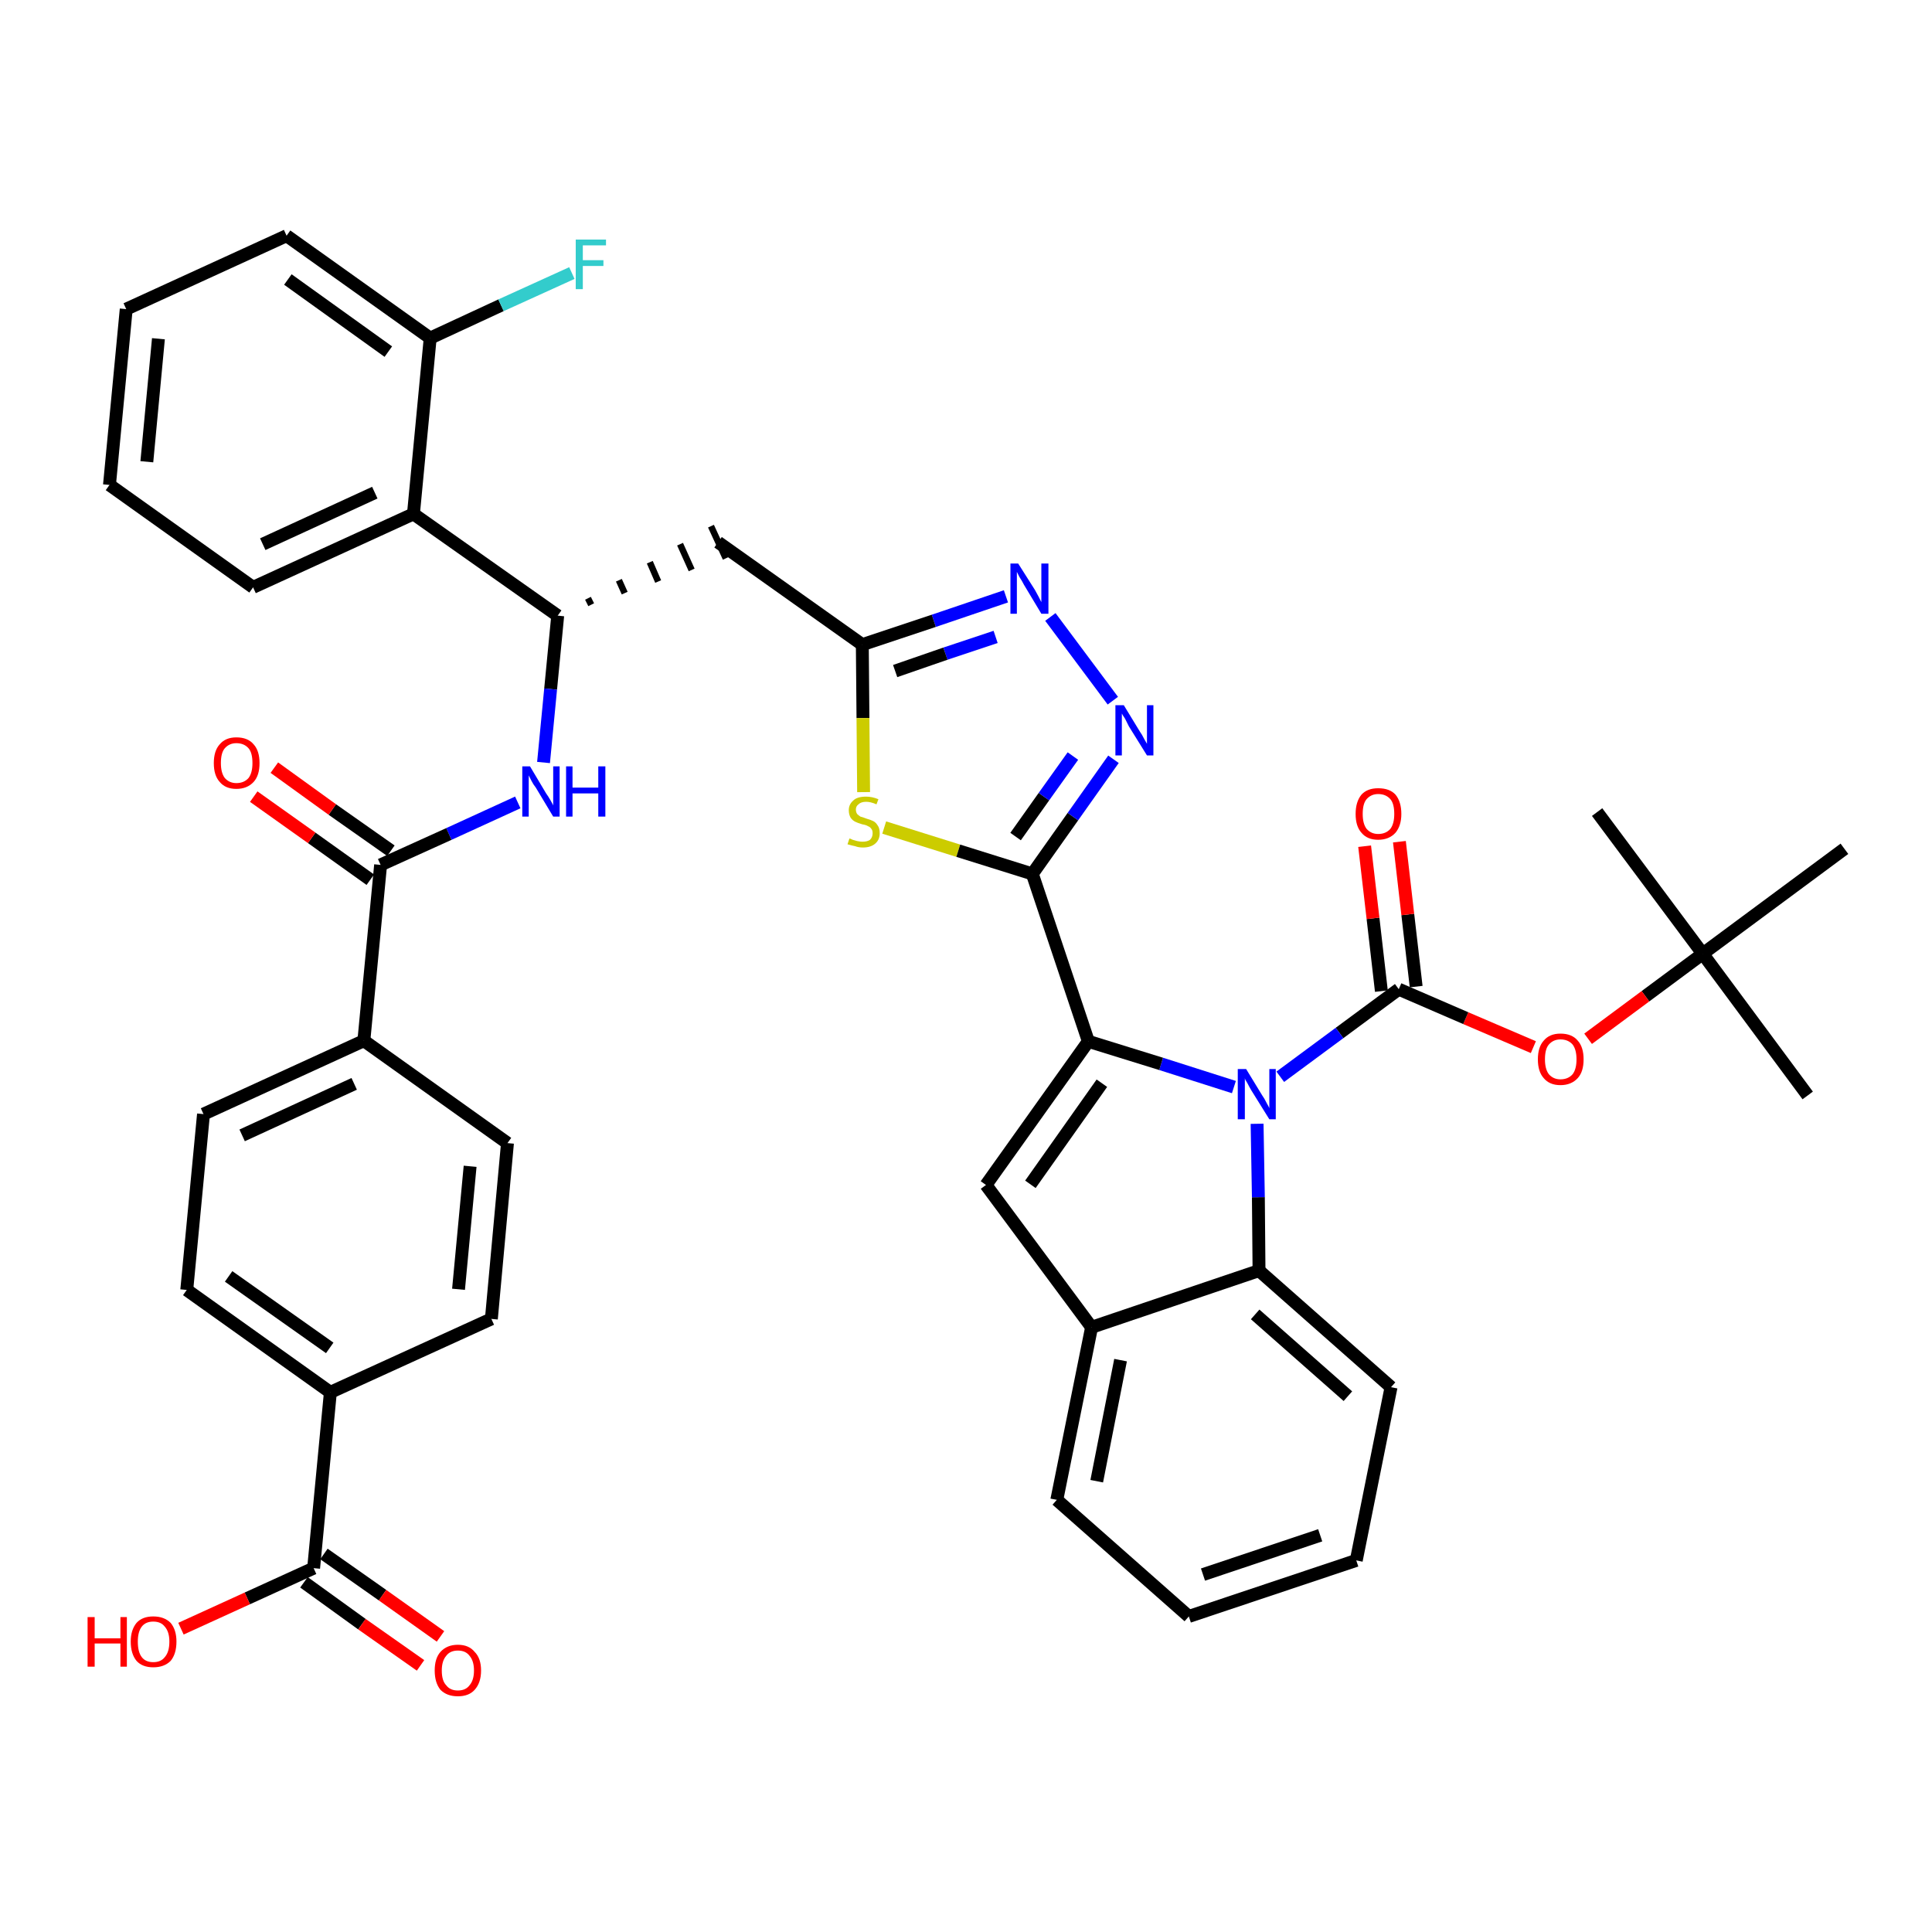 <?xml version='1.0' encoding='iso-8859-1'?>
<svg version='1.1' baseProfile='full'
              xmlns='http://www.w3.org/2000/svg'
                      xmlns:rdkit='http://www.rdkit.org/xml'
                      xmlns:xlink='http://www.w3.org/1999/xlink'
                  xml:space='preserve'
width='300px' height='300px' viewBox='0 0 300 300'>
<!-- END OF HEADER -->
<path class='bond-0 atom-0 atom-1' d='M 280.7,170.1 L 264.4,148.1' style='fill:none;fill-rule:evenodd;stroke:#000000;stroke-width:2.0px;stroke-linecap:butt;stroke-linejoin:miter;stroke-opacity:1' />
<path class='bond-1 atom-1 atom-2' d='M 264.4,148.1 L 248.0,126.1' style='fill:none;fill-rule:evenodd;stroke:#000000;stroke-width:2.0px;stroke-linecap:butt;stroke-linejoin:miter;stroke-opacity:1' />
<path class='bond-2 atom-1 atom-3' d='M 264.4,148.1 L 286.4,131.8' style='fill:none;fill-rule:evenodd;stroke:#000000;stroke-width:2.0px;stroke-linecap:butt;stroke-linejoin:miter;stroke-opacity:1' />
<path class='bond-3 atom-1 atom-4' d='M 264.4,148.1 L 255.5,154.7' style='fill:none;fill-rule:evenodd;stroke:#000000;stroke-width:2.0px;stroke-linecap:butt;stroke-linejoin:miter;stroke-opacity:1' />
<path class='bond-3 atom-1 atom-4' d='M 255.5,154.7 L 246.6,161.3' style='fill:none;fill-rule:evenodd;stroke:#FF0000;stroke-width:2.0px;stroke-linecap:butt;stroke-linejoin:miter;stroke-opacity:1' />
<path class='bond-4 atom-4 atom-5' d='M 238.1,162.6 L 227.6,158.1' style='fill:none;fill-rule:evenodd;stroke:#FF0000;stroke-width:2.0px;stroke-linecap:butt;stroke-linejoin:miter;stroke-opacity:1' />
<path class='bond-4 atom-4 atom-5' d='M 227.6,158.1 L 217.2,153.6' style='fill:none;fill-rule:evenodd;stroke:#000000;stroke-width:2.0px;stroke-linecap:butt;stroke-linejoin:miter;stroke-opacity:1' />
<path class='bond-5 atom-5 atom-6' d='M 219.9,153.2 L 218.6,142.0' style='fill:none;fill-rule:evenodd;stroke:#000000;stroke-width:2.0px;stroke-linecap:butt;stroke-linejoin:miter;stroke-opacity:1' />
<path class='bond-5 atom-5 atom-6' d='M 218.6,142.0 L 217.3,130.7' style='fill:none;fill-rule:evenodd;stroke:#FF0000;stroke-width:2.0px;stroke-linecap:butt;stroke-linejoin:miter;stroke-opacity:1' />
<path class='bond-5 atom-5 atom-6' d='M 214.5,153.9 L 213.2,142.6' style='fill:none;fill-rule:evenodd;stroke:#000000;stroke-width:2.0px;stroke-linecap:butt;stroke-linejoin:miter;stroke-opacity:1' />
<path class='bond-5 atom-5 atom-6' d='M 213.2,142.6 L 211.9,131.4' style='fill:none;fill-rule:evenodd;stroke:#FF0000;stroke-width:2.0px;stroke-linecap:butt;stroke-linejoin:miter;stroke-opacity:1' />
<path class='bond-6 atom-5 atom-7' d='M 217.2,153.6 L 208.0,160.4' style='fill:none;fill-rule:evenodd;stroke:#000000;stroke-width:2.0px;stroke-linecap:butt;stroke-linejoin:miter;stroke-opacity:1' />
<path class='bond-6 atom-5 atom-7' d='M 208.0,160.4 L 198.8,167.2' style='fill:none;fill-rule:evenodd;stroke:#0000FF;stroke-width:2.0px;stroke-linecap:butt;stroke-linejoin:miter;stroke-opacity:1' />
<path class='bond-7 atom-7 atom-8' d='M 191.6,168.8 L 180.3,165.2' style='fill:none;fill-rule:evenodd;stroke:#0000FF;stroke-width:2.0px;stroke-linecap:butt;stroke-linejoin:miter;stroke-opacity:1' />
<path class='bond-7 atom-7 atom-8' d='M 180.3,165.2 L 169.0,161.7' style='fill:none;fill-rule:evenodd;stroke:#000000;stroke-width:2.0px;stroke-linecap:butt;stroke-linejoin:miter;stroke-opacity:1' />
<path class='bond-41 atom-41 atom-7' d='M 195.5,197.3 L 195.4,185.9' style='fill:none;fill-rule:evenodd;stroke:#000000;stroke-width:2.0px;stroke-linecap:butt;stroke-linejoin:miter;stroke-opacity:1' />
<path class='bond-41 atom-41 atom-7' d='M 195.4,185.9 L 195.2,174.5' style='fill:none;fill-rule:evenodd;stroke:#0000FF;stroke-width:2.0px;stroke-linecap:butt;stroke-linejoin:miter;stroke-opacity:1' />
<path class='bond-8 atom-8 atom-9' d='M 169.0,161.7 L 160.3,135.7' style='fill:none;fill-rule:evenodd;stroke:#000000;stroke-width:2.0px;stroke-linecap:butt;stroke-linejoin:miter;stroke-opacity:1' />
<path class='bond-34 atom-8 atom-35' d='M 169.0,161.7 L 153.1,184.0' style='fill:none;fill-rule:evenodd;stroke:#000000;stroke-width:2.0px;stroke-linecap:butt;stroke-linejoin:miter;stroke-opacity:1' />
<path class='bond-34 atom-8 atom-35' d='M 171.1,168.2 L 160.0,183.9' style='fill:none;fill-rule:evenodd;stroke:#000000;stroke-width:2.0px;stroke-linecap:butt;stroke-linejoin:miter;stroke-opacity:1' />
<path class='bond-9 atom-9 atom-10' d='M 160.3,135.7 L 166.6,126.8' style='fill:none;fill-rule:evenodd;stroke:#000000;stroke-width:2.0px;stroke-linecap:butt;stroke-linejoin:miter;stroke-opacity:1' />
<path class='bond-9 atom-9 atom-10' d='M 166.6,126.8 L 172.9,117.9' style='fill:none;fill-rule:evenodd;stroke:#0000FF;stroke-width:2.0px;stroke-linecap:butt;stroke-linejoin:miter;stroke-opacity:1' />
<path class='bond-9 atom-9 atom-10' d='M 157.7,129.9 L 162.1,123.7' style='fill:none;fill-rule:evenodd;stroke:#000000;stroke-width:2.0px;stroke-linecap:butt;stroke-linejoin:miter;stroke-opacity:1' />
<path class='bond-9 atom-9 atom-10' d='M 162.1,123.7 L 166.6,117.4' style='fill:none;fill-rule:evenodd;stroke:#0000FF;stroke-width:2.0px;stroke-linecap:butt;stroke-linejoin:miter;stroke-opacity:1' />
<path class='bond-42 atom-34 atom-9' d='M 137.3,128.5 L 148.8,132.1' style='fill:none;fill-rule:evenodd;stroke:#CCCC00;stroke-width:2.0px;stroke-linecap:butt;stroke-linejoin:miter;stroke-opacity:1' />
<path class='bond-42 atom-34 atom-9' d='M 148.8,132.1 L 160.3,135.7' style='fill:none;fill-rule:evenodd;stroke:#000000;stroke-width:2.0px;stroke-linecap:butt;stroke-linejoin:miter;stroke-opacity:1' />
<path class='bond-10 atom-10 atom-11' d='M 172.8,108.8 L 163.1,95.8' style='fill:none;fill-rule:evenodd;stroke:#0000FF;stroke-width:2.0px;stroke-linecap:butt;stroke-linejoin:miter;stroke-opacity:1' />
<path class='bond-11 atom-11 atom-12' d='M 156.2,92.6 L 145.0,96.4' style='fill:none;fill-rule:evenodd;stroke:#0000FF;stroke-width:2.0px;stroke-linecap:butt;stroke-linejoin:miter;stroke-opacity:1' />
<path class='bond-11 atom-11 atom-12' d='M 145.0,96.4 L 133.9,100.1' style='fill:none;fill-rule:evenodd;stroke:#000000;stroke-width:2.0px;stroke-linecap:butt;stroke-linejoin:miter;stroke-opacity:1' />
<path class='bond-11 atom-11 atom-12' d='M 154.6,98.9 L 146.8,101.5' style='fill:none;fill-rule:evenodd;stroke:#0000FF;stroke-width:2.0px;stroke-linecap:butt;stroke-linejoin:miter;stroke-opacity:1' />
<path class='bond-11 atom-11 atom-12' d='M 146.8,101.5 L 139.0,104.2' style='fill:none;fill-rule:evenodd;stroke:#000000;stroke-width:2.0px;stroke-linecap:butt;stroke-linejoin:miter;stroke-opacity:1' />
<path class='bond-12 atom-12 atom-13' d='M 133.9,100.1 L 111.5,84.2' style='fill:none;fill-rule:evenodd;stroke:#000000;stroke-width:2.0px;stroke-linecap:butt;stroke-linejoin:miter;stroke-opacity:1' />
<path class='bond-33 atom-12 atom-34' d='M 133.9,100.1 L 134.0,111.5' style='fill:none;fill-rule:evenodd;stroke:#000000;stroke-width:2.0px;stroke-linecap:butt;stroke-linejoin:miter;stroke-opacity:1' />
<path class='bond-33 atom-12 atom-34' d='M 134.0,111.5 L 134.1,123.0' style='fill:none;fill-rule:evenodd;stroke:#CCCC00;stroke-width:2.0px;stroke-linecap:butt;stroke-linejoin:miter;stroke-opacity:1' />
<path class='bond-13 atom-14 atom-13' d='M 91.8,93.9 L 91.3,92.9' style='fill:none;fill-rule:evenodd;stroke:#000000;stroke-width:1.0px;stroke-linecap:butt;stroke-linejoin:miter;stroke-opacity:1' />
<path class='bond-13 atom-14 atom-13' d='M 97.0,92.1 L 96.1,90.1' style='fill:none;fill-rule:evenodd;stroke:#000000;stroke-width:1.0px;stroke-linecap:butt;stroke-linejoin:miter;stroke-opacity:1' />
<path class='bond-13 atom-14 atom-13' d='M 102.2,90.3 L 100.9,87.3' style='fill:none;fill-rule:evenodd;stroke:#000000;stroke-width:1.0px;stroke-linecap:butt;stroke-linejoin:miter;stroke-opacity:1' />
<path class='bond-13 atom-14 atom-13' d='M 107.4,88.5 L 105.6,84.5' style='fill:none;fill-rule:evenodd;stroke:#000000;stroke-width:1.0px;stroke-linecap:butt;stroke-linejoin:miter;stroke-opacity:1' />
<path class='bond-13 atom-14 atom-13' d='M 112.7,86.7 L 110.4,81.7' style='fill:none;fill-rule:evenodd;stroke:#000000;stroke-width:1.0px;stroke-linecap:butt;stroke-linejoin:miter;stroke-opacity:1' />
<path class='bond-14 atom-14 atom-15' d='M 86.6,95.6 L 85.5,107.0' style='fill:none;fill-rule:evenodd;stroke:#000000;stroke-width:2.0px;stroke-linecap:butt;stroke-linejoin:miter;stroke-opacity:1' />
<path class='bond-14 atom-14 atom-15' d='M 85.5,107.0 L 84.4,118.4' style='fill:none;fill-rule:evenodd;stroke:#0000FF;stroke-width:2.0px;stroke-linecap:butt;stroke-linejoin:miter;stroke-opacity:1' />
<path class='bond-26 atom-14 atom-27' d='M 86.6,95.6 L 64.2,79.8' style='fill:none;fill-rule:evenodd;stroke:#000000;stroke-width:2.0px;stroke-linecap:butt;stroke-linejoin:miter;stroke-opacity:1' />
<path class='bond-15 atom-15 atom-16' d='M 80.4,124.6 L 69.7,129.5' style='fill:none;fill-rule:evenodd;stroke:#0000FF;stroke-width:2.0px;stroke-linecap:butt;stroke-linejoin:miter;stroke-opacity:1' />
<path class='bond-15 atom-15 atom-16' d='M 69.7,129.5 L 59.1,134.3' style='fill:none;fill-rule:evenodd;stroke:#000000;stroke-width:2.0px;stroke-linecap:butt;stroke-linejoin:miter;stroke-opacity:1' />
<path class='bond-16 atom-16 atom-17' d='M 60.7,132.1 L 51.6,125.7' style='fill:none;fill-rule:evenodd;stroke:#000000;stroke-width:2.0px;stroke-linecap:butt;stroke-linejoin:miter;stroke-opacity:1' />
<path class='bond-16 atom-16 atom-17' d='M 51.6,125.7 L 42.6,119.2' style='fill:none;fill-rule:evenodd;stroke:#FF0000;stroke-width:2.0px;stroke-linecap:butt;stroke-linejoin:miter;stroke-opacity:1' />
<path class='bond-16 atom-16 atom-17' d='M 57.5,136.6 L 48.4,130.1' style='fill:none;fill-rule:evenodd;stroke:#000000;stroke-width:2.0px;stroke-linecap:butt;stroke-linejoin:miter;stroke-opacity:1' />
<path class='bond-16 atom-16 atom-17' d='M 48.4,130.1 L 39.4,123.7' style='fill:none;fill-rule:evenodd;stroke:#FF0000;stroke-width:2.0px;stroke-linecap:butt;stroke-linejoin:miter;stroke-opacity:1' />
<path class='bond-17 atom-16 atom-18' d='M 59.1,134.3 L 56.5,161.6' style='fill:none;fill-rule:evenodd;stroke:#000000;stroke-width:2.0px;stroke-linecap:butt;stroke-linejoin:miter;stroke-opacity:1' />
<path class='bond-18 atom-18 atom-19' d='M 56.5,161.6 L 31.6,173.0' style='fill:none;fill-rule:evenodd;stroke:#000000;stroke-width:2.0px;stroke-linecap:butt;stroke-linejoin:miter;stroke-opacity:1' />
<path class='bond-18 atom-18 atom-19' d='M 55.0,168.3 L 37.6,176.3' style='fill:none;fill-rule:evenodd;stroke:#000000;stroke-width:2.0px;stroke-linecap:butt;stroke-linejoin:miter;stroke-opacity:1' />
<path class='bond-44 atom-26 atom-18' d='M 78.8,177.5 L 56.5,161.6' style='fill:none;fill-rule:evenodd;stroke:#000000;stroke-width:2.0px;stroke-linecap:butt;stroke-linejoin:miter;stroke-opacity:1' />
<path class='bond-19 atom-19 atom-20' d='M 31.6,173.0 L 29.0,200.3' style='fill:none;fill-rule:evenodd;stroke:#000000;stroke-width:2.0px;stroke-linecap:butt;stroke-linejoin:miter;stroke-opacity:1' />
<path class='bond-20 atom-20 atom-21' d='M 29.0,200.3 L 51.3,216.2' style='fill:none;fill-rule:evenodd;stroke:#000000;stroke-width:2.0px;stroke-linecap:butt;stroke-linejoin:miter;stroke-opacity:1' />
<path class='bond-20 atom-20 atom-21' d='M 35.5,198.2 L 51.2,209.3' style='fill:none;fill-rule:evenodd;stroke:#000000;stroke-width:2.0px;stroke-linecap:butt;stroke-linejoin:miter;stroke-opacity:1' />
<path class='bond-21 atom-21 atom-22' d='M 51.3,216.2 L 48.7,243.5' style='fill:none;fill-rule:evenodd;stroke:#000000;stroke-width:2.0px;stroke-linecap:butt;stroke-linejoin:miter;stroke-opacity:1' />
<path class='bond-24 atom-21 atom-25' d='M 51.3,216.2 L 76.3,204.8' style='fill:none;fill-rule:evenodd;stroke:#000000;stroke-width:2.0px;stroke-linecap:butt;stroke-linejoin:miter;stroke-opacity:1' />
<path class='bond-22 atom-22 atom-23' d='M 47.2,245.7 L 56.2,252.2' style='fill:none;fill-rule:evenodd;stroke:#000000;stroke-width:2.0px;stroke-linecap:butt;stroke-linejoin:miter;stroke-opacity:1' />
<path class='bond-22 atom-22 atom-23' d='M 56.2,252.2 L 65.3,258.6' style='fill:none;fill-rule:evenodd;stroke:#FF0000;stroke-width:2.0px;stroke-linecap:butt;stroke-linejoin:miter;stroke-opacity:1' />
<path class='bond-22 atom-22 atom-23' d='M 50.3,241.3 L 59.4,247.7' style='fill:none;fill-rule:evenodd;stroke:#000000;stroke-width:2.0px;stroke-linecap:butt;stroke-linejoin:miter;stroke-opacity:1' />
<path class='bond-22 atom-22 atom-23' d='M 59.4,247.7 L 68.4,254.1' style='fill:none;fill-rule:evenodd;stroke:#FF0000;stroke-width:2.0px;stroke-linecap:butt;stroke-linejoin:miter;stroke-opacity:1' />
<path class='bond-23 atom-22 atom-24' d='M 48.7,243.5 L 38.4,248.2' style='fill:none;fill-rule:evenodd;stroke:#000000;stroke-width:2.0px;stroke-linecap:butt;stroke-linejoin:miter;stroke-opacity:1' />
<path class='bond-23 atom-22 atom-24' d='M 38.4,248.2 L 28.1,252.9' style='fill:none;fill-rule:evenodd;stroke:#FF0000;stroke-width:2.0px;stroke-linecap:butt;stroke-linejoin:miter;stroke-opacity:1' />
<path class='bond-25 atom-25 atom-26' d='M 76.3,204.8 L 78.8,177.5' style='fill:none;fill-rule:evenodd;stroke:#000000;stroke-width:2.0px;stroke-linecap:butt;stroke-linejoin:miter;stroke-opacity:1' />
<path class='bond-25 atom-25 atom-26' d='M 71.2,200.2 L 73.0,181.1' style='fill:none;fill-rule:evenodd;stroke:#000000;stroke-width:2.0px;stroke-linecap:butt;stroke-linejoin:miter;stroke-opacity:1' />
<path class='bond-27 atom-27 atom-28' d='M 64.2,79.8 L 39.3,91.2' style='fill:none;fill-rule:evenodd;stroke:#000000;stroke-width:2.0px;stroke-linecap:butt;stroke-linejoin:miter;stroke-opacity:1' />
<path class='bond-27 atom-27 atom-28' d='M 58.2,76.5 L 40.8,84.5' style='fill:none;fill-rule:evenodd;stroke:#000000;stroke-width:2.0px;stroke-linecap:butt;stroke-linejoin:miter;stroke-opacity:1' />
<path class='bond-45 atom-32 atom-27' d='M 66.8,52.5 L 64.2,79.8' style='fill:none;fill-rule:evenodd;stroke:#000000;stroke-width:2.0px;stroke-linecap:butt;stroke-linejoin:miter;stroke-opacity:1' />
<path class='bond-28 atom-28 atom-29' d='M 39.3,91.2 L 17.0,75.3' style='fill:none;fill-rule:evenodd;stroke:#000000;stroke-width:2.0px;stroke-linecap:butt;stroke-linejoin:miter;stroke-opacity:1' />
<path class='bond-29 atom-29 atom-30' d='M 17.0,75.3 L 19.6,48.0' style='fill:none;fill-rule:evenodd;stroke:#000000;stroke-width:2.0px;stroke-linecap:butt;stroke-linejoin:miter;stroke-opacity:1' />
<path class='bond-29 atom-29 atom-30' d='M 22.8,71.7 L 24.6,52.6' style='fill:none;fill-rule:evenodd;stroke:#000000;stroke-width:2.0px;stroke-linecap:butt;stroke-linejoin:miter;stroke-opacity:1' />
<path class='bond-30 atom-30 atom-31' d='M 19.6,48.0 L 44.5,36.6' style='fill:none;fill-rule:evenodd;stroke:#000000;stroke-width:2.0px;stroke-linecap:butt;stroke-linejoin:miter;stroke-opacity:1' />
<path class='bond-31 atom-31 atom-32' d='M 44.5,36.6 L 66.8,52.5' style='fill:none;fill-rule:evenodd;stroke:#000000;stroke-width:2.0px;stroke-linecap:butt;stroke-linejoin:miter;stroke-opacity:1' />
<path class='bond-31 atom-31 atom-32' d='M 44.7,43.4 L 60.3,54.6' style='fill:none;fill-rule:evenodd;stroke:#000000;stroke-width:2.0px;stroke-linecap:butt;stroke-linejoin:miter;stroke-opacity:1' />
<path class='bond-32 atom-32 atom-33' d='M 66.8,52.5 L 77.8,47.4' style='fill:none;fill-rule:evenodd;stroke:#000000;stroke-width:2.0px;stroke-linecap:butt;stroke-linejoin:miter;stroke-opacity:1' />
<path class='bond-32 atom-32 atom-33' d='M 77.8,47.4 L 88.8,42.4' style='fill:none;fill-rule:evenodd;stroke:#33CCCC;stroke-width:2.0px;stroke-linecap:butt;stroke-linejoin:miter;stroke-opacity:1' />
<path class='bond-35 atom-35 atom-36' d='M 153.1,184.0 L 169.5,206.1' style='fill:none;fill-rule:evenodd;stroke:#000000;stroke-width:2.0px;stroke-linecap:butt;stroke-linejoin:miter;stroke-opacity:1' />
<path class='bond-36 atom-36 atom-37' d='M 169.5,206.1 L 164.1,232.9' style='fill:none;fill-rule:evenodd;stroke:#000000;stroke-width:2.0px;stroke-linecap:butt;stroke-linejoin:miter;stroke-opacity:1' />
<path class='bond-36 atom-36 atom-37' d='M 174.0,211.2 L 170.3,230.0' style='fill:none;fill-rule:evenodd;stroke:#000000;stroke-width:2.0px;stroke-linecap:butt;stroke-linejoin:miter;stroke-opacity:1' />
<path class='bond-43 atom-41 atom-36' d='M 195.5,197.3 L 169.5,206.1' style='fill:none;fill-rule:evenodd;stroke:#000000;stroke-width:2.0px;stroke-linecap:butt;stroke-linejoin:miter;stroke-opacity:1' />
<path class='bond-37 atom-37 atom-38' d='M 164.1,232.9 L 184.6,251.0' style='fill:none;fill-rule:evenodd;stroke:#000000;stroke-width:2.0px;stroke-linecap:butt;stroke-linejoin:miter;stroke-opacity:1' />
<path class='bond-38 atom-38 atom-39' d='M 184.6,251.0 L 210.6,242.3' style='fill:none;fill-rule:evenodd;stroke:#000000;stroke-width:2.0px;stroke-linecap:butt;stroke-linejoin:miter;stroke-opacity:1' />
<path class='bond-38 atom-38 atom-39' d='M 186.8,244.5 L 205.0,238.4' style='fill:none;fill-rule:evenodd;stroke:#000000;stroke-width:2.0px;stroke-linecap:butt;stroke-linejoin:miter;stroke-opacity:1' />
<path class='bond-39 atom-39 atom-40' d='M 210.6,242.3 L 216.0,215.4' style='fill:none;fill-rule:evenodd;stroke:#000000;stroke-width:2.0px;stroke-linecap:butt;stroke-linejoin:miter;stroke-opacity:1' />
<path class='bond-40 atom-40 atom-41' d='M 216.0,215.4 L 195.5,197.3' style='fill:none;fill-rule:evenodd;stroke:#000000;stroke-width:2.0px;stroke-linecap:butt;stroke-linejoin:miter;stroke-opacity:1' />
<path class='bond-40 atom-40 atom-41' d='M 209.3,216.8 L 194.9,204.1' style='fill:none;fill-rule:evenodd;stroke:#000000;stroke-width:2.0px;stroke-linecap:butt;stroke-linejoin:miter;stroke-opacity:1' />
<path  class='atom-4' d='M 238.8 164.5
Q 238.8 162.6, 239.7 161.6
Q 240.6 160.5, 242.3 160.5
Q 244.1 160.5, 245.0 161.6
Q 245.9 162.6, 245.9 164.5
Q 245.9 166.4, 245.0 167.4
Q 244.0 168.5, 242.3 168.5
Q 240.6 168.5, 239.7 167.4
Q 238.8 166.4, 238.8 164.5
M 242.3 167.6
Q 243.5 167.6, 244.2 166.8
Q 244.8 166.0, 244.8 164.5
Q 244.8 163.0, 244.2 162.2
Q 243.5 161.4, 242.3 161.4
Q 241.2 161.4, 240.5 162.2
Q 239.9 162.9, 239.9 164.5
Q 239.9 166.0, 240.5 166.8
Q 241.2 167.6, 242.3 167.6
' fill='#FF0000'/>
<path  class='atom-6' d='M 210.5 126.4
Q 210.5 124.5, 211.4 123.4
Q 212.3 122.4, 214.0 122.4
Q 215.8 122.4, 216.7 123.4
Q 217.6 124.5, 217.6 126.4
Q 217.6 128.2, 216.7 129.3
Q 215.7 130.4, 214.0 130.4
Q 212.3 130.4, 211.4 129.3
Q 210.5 128.3, 210.5 126.4
M 214.0 129.5
Q 215.2 129.5, 215.9 128.7
Q 216.5 127.9, 216.5 126.4
Q 216.5 124.8, 215.9 124.1
Q 215.2 123.3, 214.0 123.3
Q 212.9 123.3, 212.2 124.1
Q 211.6 124.8, 211.6 126.4
Q 211.6 127.9, 212.2 128.7
Q 212.9 129.5, 214.0 129.5
' fill='#FF0000'/>
<path  class='atom-7' d='M 193.5 166.0
L 196.0 170.1
Q 196.3 170.5, 196.7 171.3
Q 197.1 172.0, 197.1 172.1
L 197.1 166.0
L 198.1 166.0
L 198.1 173.8
L 197.1 173.8
L 194.3 169.3
Q 194.0 168.8, 193.7 168.2
Q 193.3 167.6, 193.3 167.4
L 193.3 173.8
L 192.2 173.8
L 192.2 166.0
L 193.5 166.0
' fill='#0000FF'/>
<path  class='atom-10' d='M 174.5 109.5
L 177.0 113.6
Q 177.3 114.0, 177.7 114.8
Q 178.1 115.5, 178.1 115.5
L 178.1 109.5
L 179.1 109.5
L 179.1 117.3
L 178.1 117.3
L 175.3 112.8
Q 175.0 112.2, 174.7 111.6
Q 174.3 111.0, 174.2 110.8
L 174.2 117.3
L 173.2 117.3
L 173.2 109.5
L 174.5 109.5
' fill='#0000FF'/>
<path  class='atom-11' d='M 158.1 87.5
L 160.7 91.6
Q 160.9 92.0, 161.3 92.7
Q 161.7 93.5, 161.7 93.5
L 161.7 87.5
L 162.8 87.5
L 162.8 95.3
L 161.7 95.3
L 159.0 90.8
Q 158.7 90.2, 158.3 89.6
Q 158.0 89.0, 157.9 88.8
L 157.9 95.3
L 156.9 95.3
L 156.9 87.5
L 158.1 87.5
' fill='#0000FF'/>
<path  class='atom-15' d='M 82.3 119.0
L 84.8 123.2
Q 85.1 123.6, 85.5 124.3
Q 85.9 125.0, 85.9 125.1
L 85.9 119.0
L 86.9 119.0
L 86.9 126.8
L 85.9 126.8
L 83.2 122.3
Q 82.8 121.8, 82.5 121.2
Q 82.2 120.6, 82.1 120.4
L 82.1 126.8
L 81.1 126.8
L 81.1 119.0
L 82.3 119.0
' fill='#0000FF'/>
<path  class='atom-15' d='M 87.9 119.0
L 88.9 119.0
L 88.9 122.3
L 92.9 122.3
L 92.9 119.0
L 94.0 119.0
L 94.0 126.8
L 92.9 126.8
L 92.9 123.2
L 88.9 123.2
L 88.9 126.8
L 87.9 126.8
L 87.9 119.0
' fill='#0000FF'/>
<path  class='atom-17' d='M 33.2 118.5
Q 33.2 116.6, 34.1 115.6
Q 35.0 114.5, 36.7 114.5
Q 38.5 114.5, 39.4 115.6
Q 40.3 116.6, 40.3 118.5
Q 40.3 120.4, 39.4 121.4
Q 38.4 122.5, 36.7 122.5
Q 35.0 122.5, 34.1 121.4
Q 33.2 120.4, 33.2 118.5
M 36.7 121.6
Q 37.9 121.6, 38.6 120.8
Q 39.2 120.0, 39.2 118.5
Q 39.2 116.9, 38.6 116.2
Q 37.9 115.4, 36.7 115.4
Q 35.6 115.4, 34.9 116.2
Q 34.3 116.9, 34.3 118.5
Q 34.3 120.0, 34.9 120.8
Q 35.6 121.6, 36.7 121.6
' fill='#FF0000'/>
<path  class='atom-23' d='M 67.5 259.4
Q 67.5 257.5, 68.4 256.5
Q 69.4 255.4, 71.1 255.4
Q 72.8 255.4, 73.7 256.5
Q 74.7 257.5, 74.7 259.4
Q 74.7 261.3, 73.7 262.4
Q 72.8 263.4, 71.1 263.4
Q 69.4 263.4, 68.4 262.4
Q 67.5 261.3, 67.5 259.4
M 71.1 262.5
Q 72.3 262.5, 72.9 261.7
Q 73.6 260.9, 73.6 259.4
Q 73.6 257.9, 72.9 257.1
Q 72.3 256.3, 71.1 256.3
Q 69.9 256.3, 69.3 257.1
Q 68.6 257.9, 68.6 259.4
Q 68.6 261.0, 69.3 261.7
Q 69.9 262.5, 71.1 262.5
' fill='#FF0000'/>
<path  class='atom-24' d='M 13.6 251.1
L 14.7 251.1
L 14.7 254.4
L 18.7 254.4
L 18.7 251.1
L 19.7 251.1
L 19.7 258.8
L 18.7 258.8
L 18.7 255.2
L 14.7 255.2
L 14.7 258.8
L 13.6 258.8
L 13.6 251.1
' fill='#FF0000'/>
<path  class='atom-24' d='M 20.3 254.9
Q 20.3 253.1, 21.2 252.0
Q 22.1 251.0, 23.8 251.0
Q 25.5 251.0, 26.5 252.0
Q 27.4 253.1, 27.4 254.9
Q 27.4 256.8, 26.5 257.9
Q 25.5 258.9, 23.8 258.9
Q 22.1 258.9, 21.2 257.9
Q 20.3 256.8, 20.3 254.9
M 23.8 258.1
Q 25.0 258.1, 25.6 257.3
Q 26.3 256.5, 26.3 254.9
Q 26.3 253.4, 25.6 252.6
Q 25.0 251.8, 23.8 251.8
Q 22.6 251.8, 22.0 252.6
Q 21.4 253.4, 21.4 254.9
Q 21.4 256.5, 22.0 257.3
Q 22.6 258.1, 23.8 258.1
' fill='#FF0000'/>
<path  class='atom-33' d='M 89.4 37.2
L 94.1 37.2
L 94.1 38.1
L 90.5 38.1
L 90.5 40.4
L 93.7 40.4
L 93.7 41.3
L 90.5 41.3
L 90.5 44.9
L 89.4 44.9
L 89.4 37.2
' fill='#33CCCC'/>
<path  class='atom-34' d='M 131.9 130.2
Q 132.0 130.2, 132.4 130.4
Q 132.8 130.5, 133.1 130.6
Q 133.6 130.7, 133.9 130.7
Q 134.7 130.7, 135.1 130.4
Q 135.5 130.0, 135.5 129.4
Q 135.5 128.9, 135.3 128.7
Q 135.1 128.4, 134.8 128.3
Q 134.5 128.1, 133.9 128.0
Q 133.2 127.8, 132.8 127.6
Q 132.4 127.4, 132.1 127.0
Q 131.8 126.5, 131.8 125.8
Q 131.8 124.9, 132.5 124.3
Q 133.1 123.7, 134.5 123.7
Q 135.4 123.7, 136.4 124.1
L 136.1 124.9
Q 135.2 124.5, 134.5 124.5
Q 133.7 124.5, 133.3 124.9
Q 132.9 125.2, 132.9 125.7
Q 132.9 126.1, 133.1 126.4
Q 133.3 126.6, 133.6 126.8
Q 134.0 126.9, 134.5 127.1
Q 135.2 127.3, 135.6 127.5
Q 136.0 127.7, 136.3 128.2
Q 136.6 128.6, 136.6 129.4
Q 136.6 130.4, 135.9 131.0
Q 135.2 131.6, 134.0 131.6
Q 133.3 131.6, 132.8 131.4
Q 132.3 131.3, 131.6 131.1
L 131.9 130.2
' fill='#CCCC00'/>
</svg>
